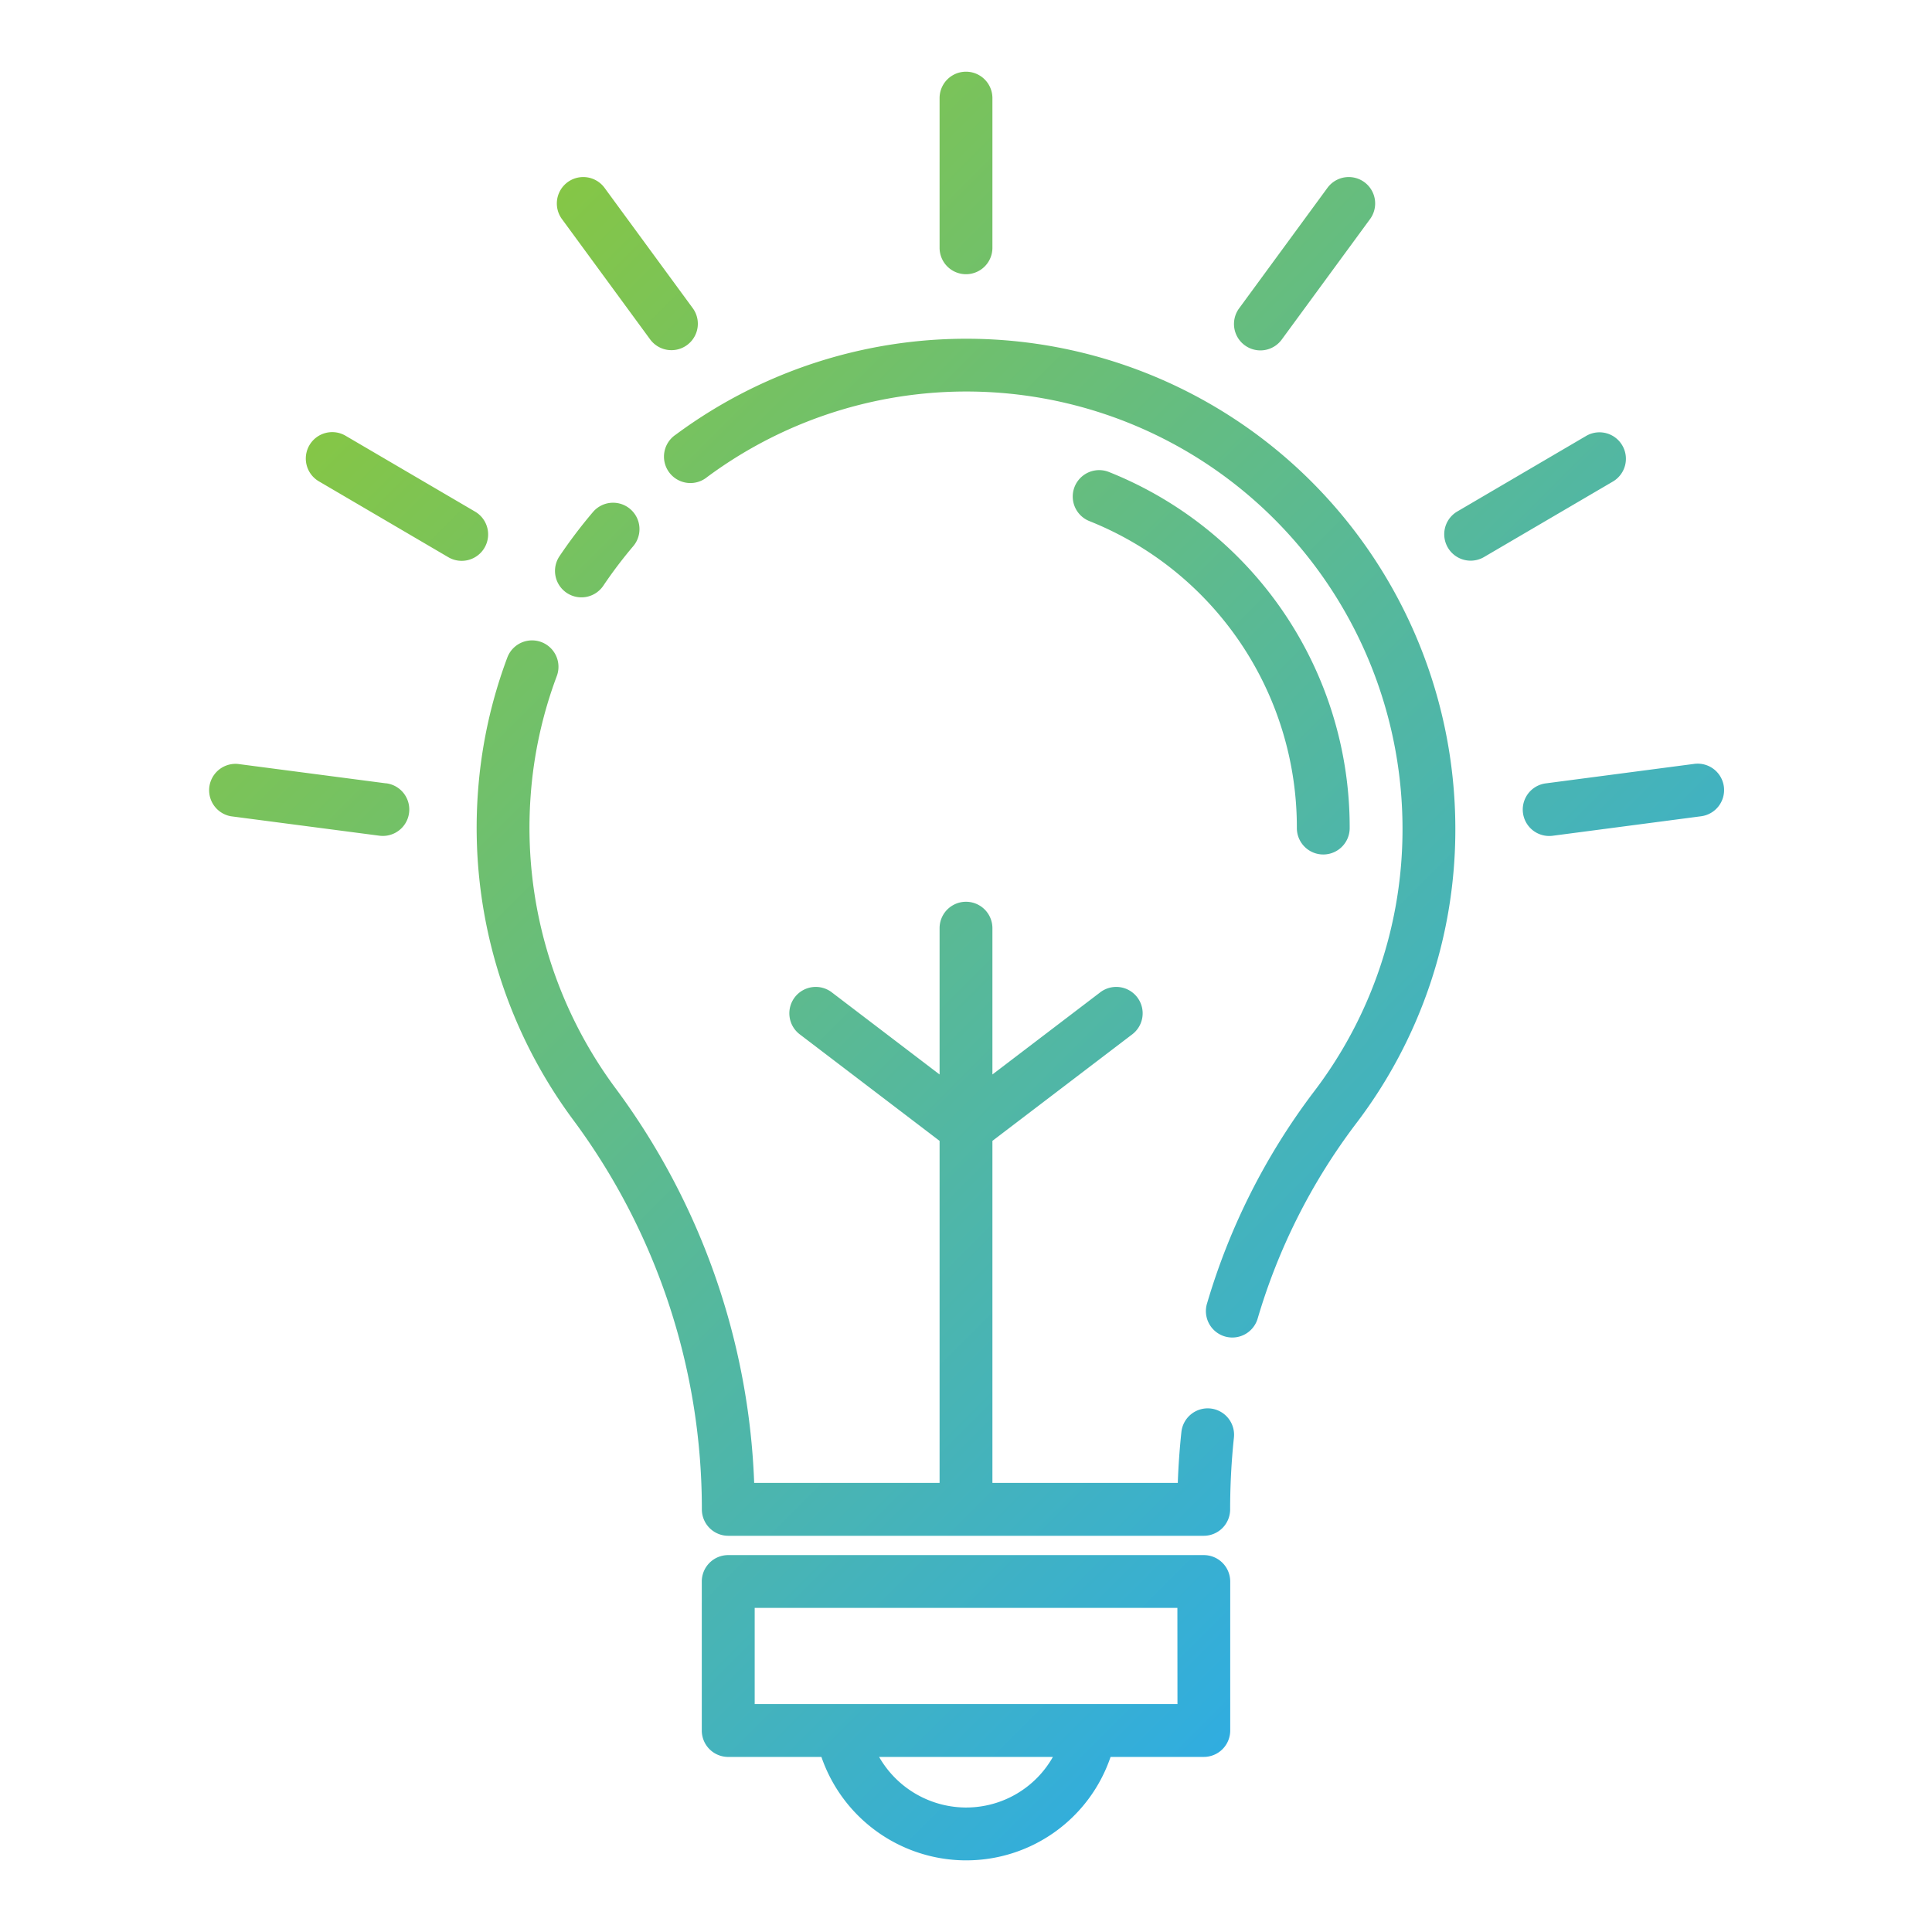 <svg id="Layer_1" height="512" viewBox="0 0 128 128" width="512" xmlns="http://www.w3.org/2000/svg" xmlns:xlink="http://www.w3.org/1999/xlink" data-name="Layer 1"><linearGradient id="linear-gradient" gradientUnits="userSpaceOnUse" x1="100.814" x2="27.186" y1="96.065" y2="22.437"><stop offset="0" stop-color="#30ade0"/><stop offset="1" stop-color="#85c646"/></linearGradient><path d="m96.42 54.862a32.117 32.117 0 0 1 -6.6 19.607 40.122 40.122 0 0 0 -6.487 12.854 1.75 1.75 0 1 1 -3.353-1 43.592 43.592 0 0 1 7.053-13.973 28.643 28.643 0 0 0 5.887-17.488 29.027 29.027 0 0 0 -9.192-21.146 28.852 28.852 0 0 0 -36.879-2.109 1.75 1.75 0 1 1 -2.084-2.807 32.348 32.348 0 0 1 41.351 2.362 32.539 32.539 0 0 1 10.304 23.7zm-16.226 38.454a1.753 1.753 0 0 0 -1.923 1.557c-.119 1.114-.2 2.243-.239 3.372h-12.282v-22.659l9.233-7.035a1.75 1.75 0 1 0 -2.121-2.783l-7.112 5.419v-9.693a1.75 1.75 0 0 0 -3.5 0v9.693l-7.112-5.419a1.75 1.75 0 1 0 -2.121 2.783l9.233 7.035v22.659h-12.284a46.758 46.758 0 0 0 -9.152-26.1 28.978 28.978 0 0 1 -5.654-19.47 28.382 28.382 0 0 1 1.729-7.884 1.75 1.75 0 0 0 -3.278-1.227 31.9 31.9 0 0 0 -1.941 8.855 32.481 32.481 0 0 0 6.34 21.822 43.275 43.275 0 0 1 8.49 25.759 1.749 1.749 0 0 0 1.75 1.75h31.5a1.749 1.749 0 0 0 1.75-1.75 45.42 45.42 0 0 1 .25-4.755 1.75 1.75 0 0 0 -1.556-1.929zm-42.65-54.038a1.75 1.75 0 0 0 2.429-.475 29.474 29.474 0 0 1 1.979-2.615 1.749 1.749 0 0 0 -2.668-2.263 32.859 32.859 0 0 0 -2.216 2.925 1.75 1.75 0 0 0 .476 2.428zm43.961 65.5v9.872a1.749 1.749 0 0 1 -1.75 1.75h-6.177a10.092 10.092 0 0 1 -9.564 6.853h-.125a10.154 10.154 0 0 1 -9.468-6.852h-6.176a1.749 1.749 0 0 1 -1.75-1.75v-9.872a1.75 1.75 0 0 1 1.75-1.75h31.51a1.75 1.75 0 0 1 1.75 1.747zm-11.747 11.622h-11.515a6.653 6.653 0 0 0 5.689 3.352h.081a6.6 6.6 0 0 0 5.745-3.352zm8.247-9.872h-28.005v6.372h28.01zm-14.005-88.361a1.749 1.749 0 0 0 1.75-1.75v-9.917a1.75 1.75 0 0 0 -3.5 0v9.917a1.749 1.749 0 0 0 1.75 1.75zm18.47 4.709a1.75 1.75 0 0 0 2.446-.376l5.864-8a1.75 1.75 0 0 0 -2.822-2.07l-5.864 8a1.749 1.749 0 0 0 .376 2.446zm25.009 6.632a1.748 1.748 0 0 0 -2.395-.625l-8.557 5.017a1.75 1.75 0 0 0 1.77 3.019l8.557-5.013a1.75 1.75 0 0 0 .625-2.398zm6.732 22.609a1.751 1.751 0 0 0 -1.963-1.508l-9.832 1.291a1.75 1.75 0 0 0 .226 3.486 1.784 1.784 0 0 0 .229-.015l9.829-1.291a1.751 1.751 0 0 0 1.511-1.963zm-71.127-29.617a1.75 1.75 0 0 0 2.822-2.07l-5.864-8a1.75 1.75 0 0 0 -2.822 2.07zm-10.984 13.79a1.75 1.75 0 0 0 -.625-2.394l-8.557-5.013a1.75 1.75 0 1 0 -1.77 3.019l8.552 5.013a1.751 1.751 0 0 0 2.4-.625zm-6.516 15.61-9.832-1.287a1.75 1.75 0 0 0 -.452 3.467l9.832 1.287a1.784 1.784 0 0 0 .229.015 1.75 1.75 0 0 0 .226-3.486zm60.336 2.962a1.75 1.75 0 1 0 3.5 0 25.33 25.33 0 0 0 -15.943-23.588 1.75 1.75 0 1 0 -1.309 3.247 21.844 21.844 0 0 1 13.752 20.341z" fill="url(#linear-gradient)"/></svg>